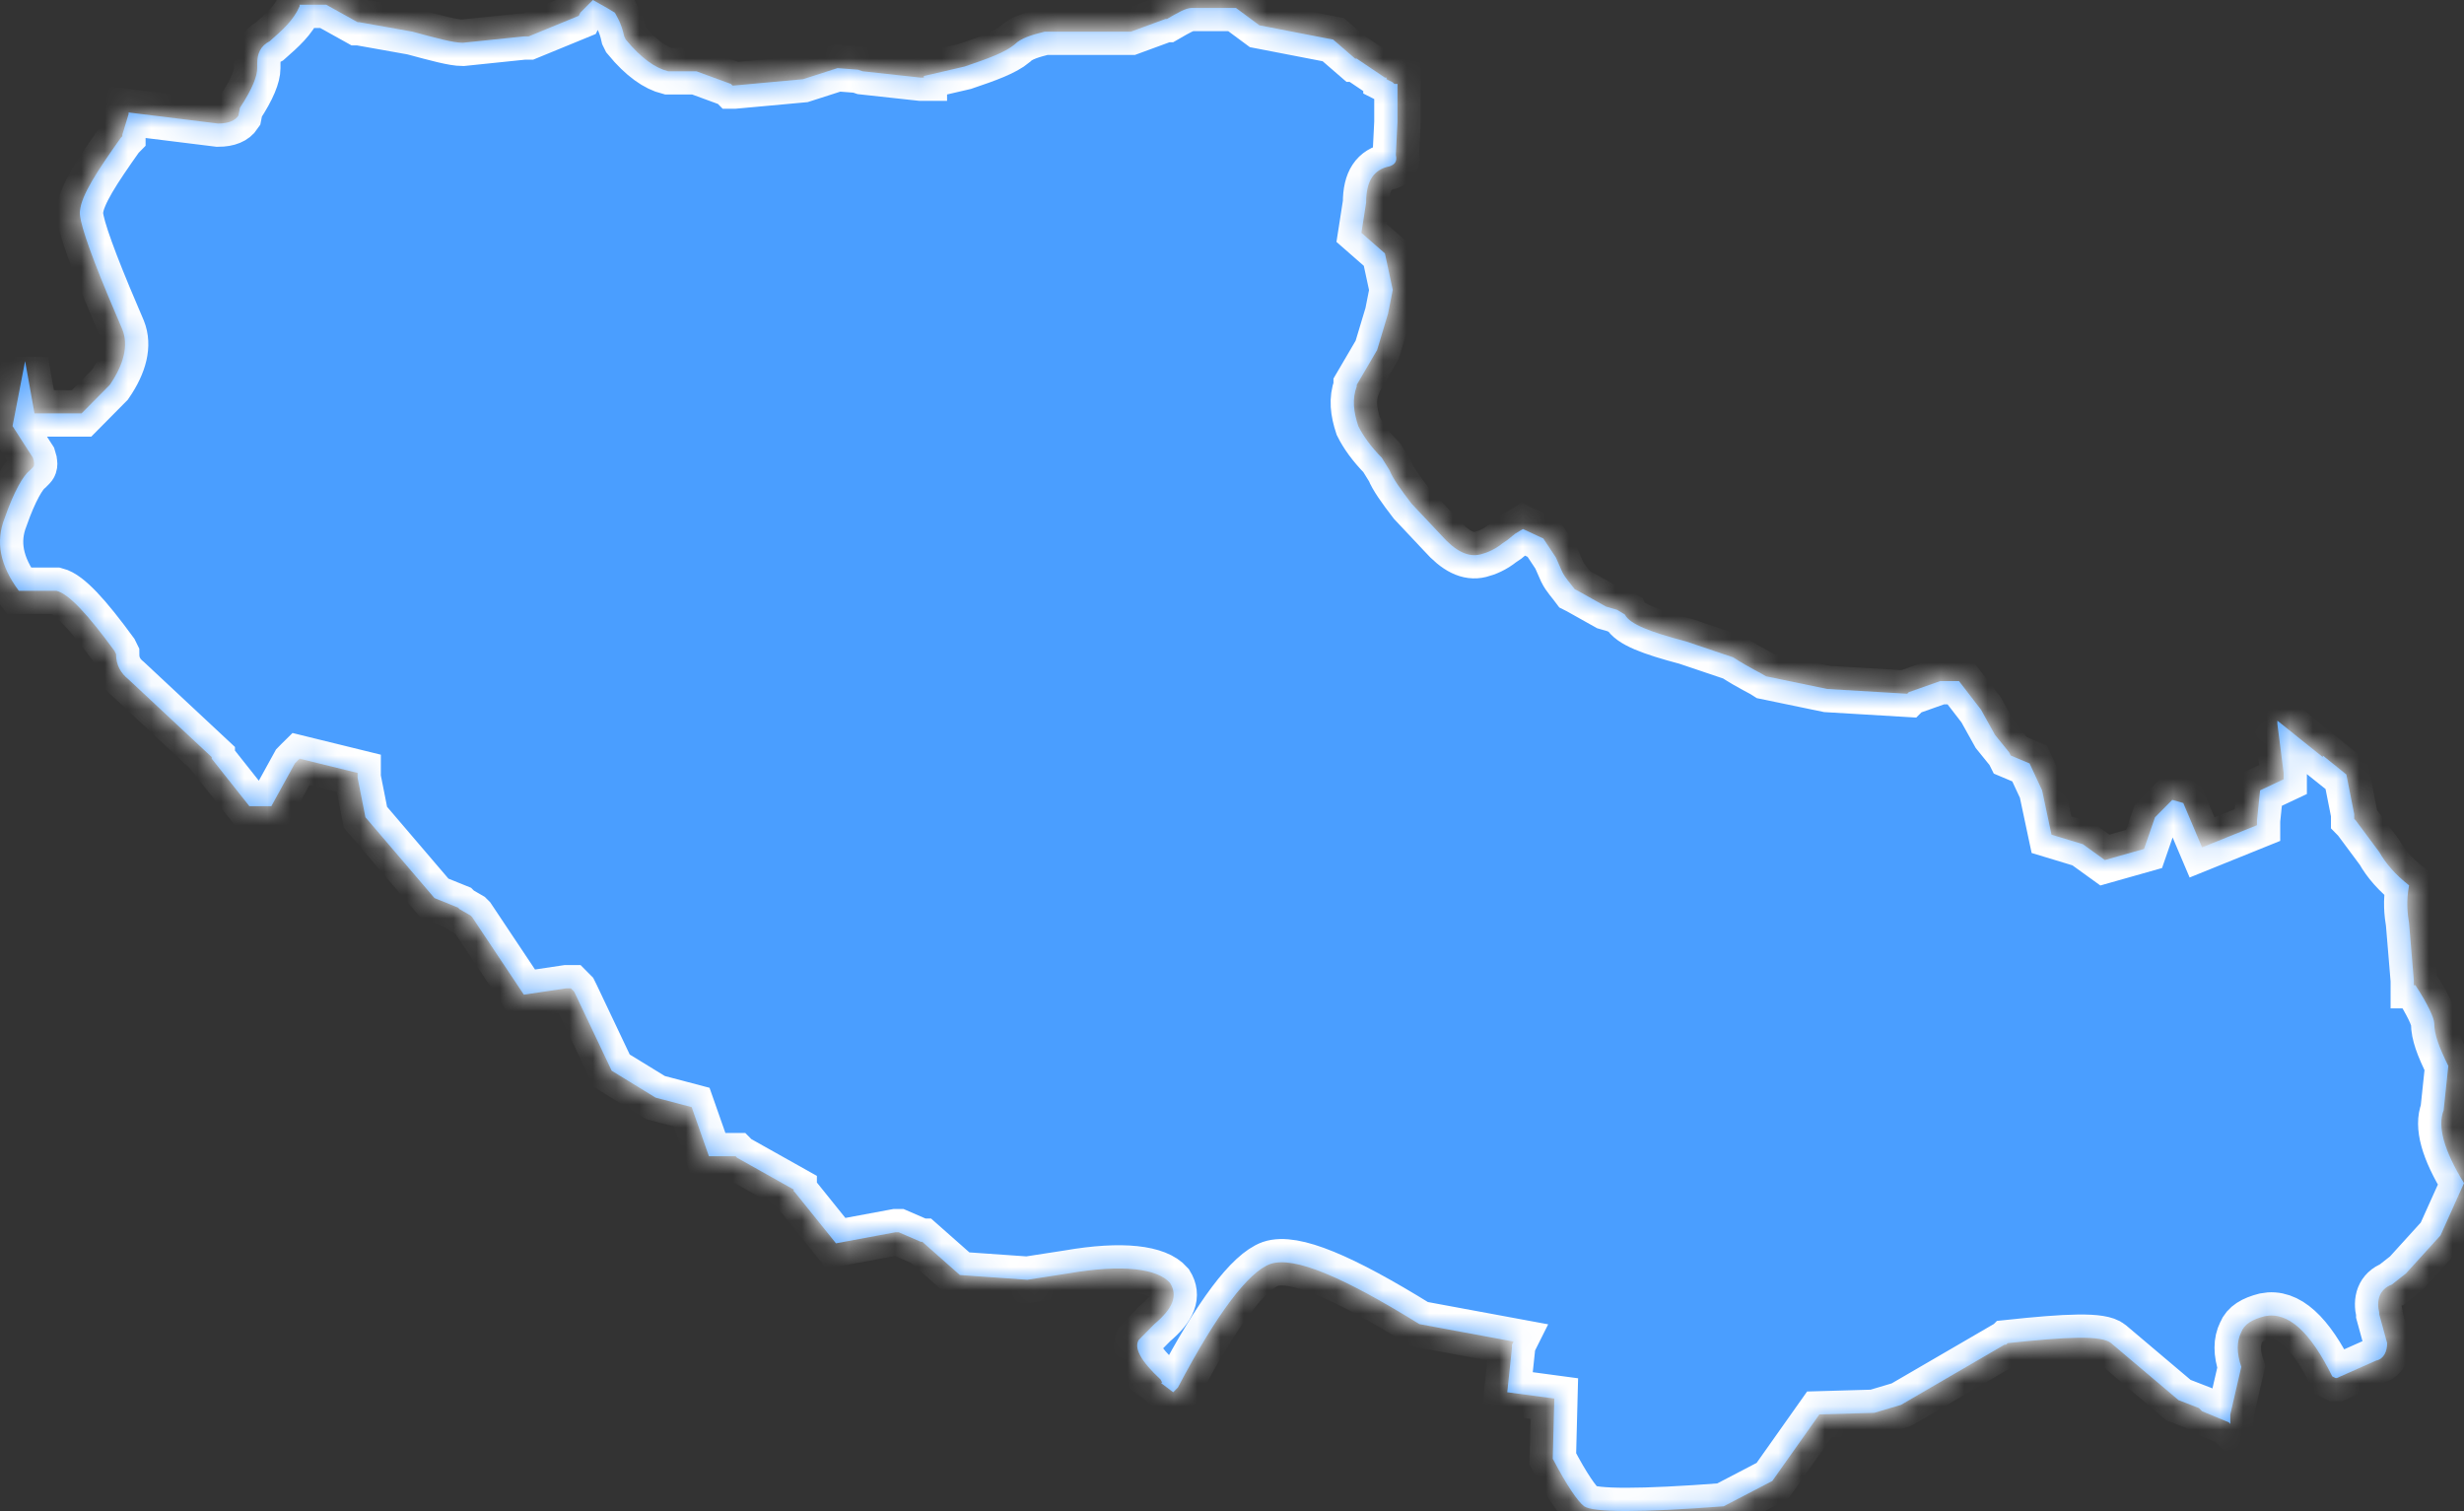 ﻿<?xml version="1.0" encoding="utf-8"?>
<svg version="1.1" xmlns:xlink="http://www.w3.org/1999/xlink" width="106px" height="65px" xmlns="http://www.w3.org/2000/svg">
  <rect width="100%" height="100%" fill="#333333" stroke="none"/>
  <defs>
    <mask fill="white" id="clip1066">
      <path d="M 14.035 0.204  L 12.888 0.204  C 12.888 0.204  12.888 0.273  12.888 0.273  C 12.618 0.886  12.145 1.295  11.606 1.771  C 11.201 1.976  11.066 2.317  11.066 2.725  C 11.066 2.725  11.066 2.93  11.066 2.93  C 11.066 3.27  10.863 3.816  10.324 4.633  C 10.324 4.633  10.256 4.974  10.256 4.974  C 10.12 5.178  9.851 5.314  9.379 5.314  C 9.379 5.314  5.533 4.838  5.533 4.838  L 5.533 4.906  L 5.263 5.791  L 5.263 5.86  C 5.263 5.86  5.196 5.928  5.196 5.928  C 4.183 7.358  3.509 8.381  3.441 9.062  C 3.373 9.403  3.779 10.629  4.656 12.741  C 4.656 12.741  5.263 14.172  5.263 14.172  C 5.533 14.853  5.331 15.671  4.723 16.557  C 4.723 16.557  3.509 17.783  3.509 17.783  L 1.485 17.783  L 1.08 15.535  L 0.54 18.328  C 0.54 18.328  1.417 19.691  1.417 19.691  C 1.485 19.895  1.485 20.031  1.417 20.1  C 1.417 20.1  1.282 20.236  1.282 20.236  C 1.012 20.44  0.607 21.122  0.203 22.28  C -0.202 23.302  -0.001 24.324  0.81 25.414  C 0.81 25.414  2.429 25.414  2.429 25.414  C 2.969 25.55  3.779 26.436  4.926 28.003  C 4.926 28.003  4.993 28.139  4.993 28.139  C 4.993 28.616  5.196 28.957  5.533 29.23  C 5.533 29.23  9.108 32.568  9.108 32.568  L 9.108 32.636  L 10.728 34.68  L 11.673 34.68  L 12.685 32.841  L 12.819 32.704  L 12.888 32.636  L 15.384 33.249  L 15.384 33.318  L 15.384 33.454  L 15.721 35.157  L 18.69 38.632  L 19.702 39.041  L 19.77 39.109  L 20.241 39.382  L 20.31 39.45  L 22.536 42.788  L 24.358 42.516  L 24.493 42.516  L 24.56 42.516  L 24.695 42.652  L 24.763 42.788  L 26.314 46.059  L 28.204 47.217  L 29.756 47.626  L 30.498 49.738  L 31.645 49.738  L 31.712 49.806  L 34.142 51.169  L 34.142 51.237  L 34.209 51.305  L 35.963 53.485  L 38.527 53.008  L 38.662 53.008  L 39.607 53.417  L 39.674 53.417  L 41.294 54.848  L 44.195 55.052  C 44.195 55.052  45.949 54.78  45.949 54.78  C 48.311 54.371  49.795 54.575  50.335 55.189  C 50.673 55.734  50.47 56.279  49.66 56.96  C 49.66 56.96  48.986 57.642  48.986 57.642  C 48.783 57.982  49.053 58.527  49.93 59.345  C 49.93 59.345  49.998 59.481  49.998 59.481  L 49.93 59.481  L 50.47 59.89  C 50.47 59.89  50.673 59.686  50.673 59.686  C 52.359 56.483  53.709 54.712  54.654 54.371  C 55.666 54.03  57.757 54.916  61.063 56.96  C 61.063 56.96  65.112 57.71  65.112 57.71  L 65.044 57.846  L 65.044 57.982  L 64.842 59.89  L 66.866 60.162  C 66.866 60.162  66.799 62.752  66.799 62.752  C 67.406 63.91  67.878 64.591  68.148 64.796  C 68.553 65.068  70.577 65.068  74.153 64.796  C 74.153 64.796  76.245 63.705  76.245 63.705  L 78.269 60.844  L 80.631 60.776  L 81.778 60.435  L 86.231 57.846  L 86.298 57.846  C 86.298 57.846  86.366 57.778  86.366 57.778  C 88.93 57.505  90.414 57.437  90.819 57.778  C 90.819 57.778  93.721 60.231  93.721 60.231  L 94.598 60.571  L 94.733 60.708  L 95.879 61.184  L 95.947 61.253  L 95.947 61.048  L 95.947 60.98  L 95.947 60.912  L 95.947 60.844  C 95.947 60.844  96.419 58.8  96.419 58.8  C 96.216 58.187  96.216 57.71  96.419 57.301  C 96.554 56.96  96.891 56.756  97.432 56.619  C 98.444 56.415  99.388 57.301  100.333 59.209  C 100.333 59.209  100.468 59.277  100.468 59.277  L 100.535 59.277  C 100.535 59.277  102.222 58.527  102.222 58.527  C 102.56 58.459  102.694 58.118  102.694 57.778  C 102.694 57.778  102.357 56.551  102.357 56.551  C 102.357 56.551  102.357 56.483  102.357 56.483  C 102.222 55.938  102.357 55.461  102.897 55.257  C 102.897 55.257  103.504 54.78  103.504 54.78  L 104.988 53.145  C 104.988 53.145  106 50.896  106 50.896  C 105.124 49.465  104.854 48.443  105.124 47.762  C 105.124 47.762  105.325 45.854  105.325 45.854  C 104.921 45.037  104.719 44.492  104.719 44.015  C 104.719 43.81  104.449 43.197  103.909 42.379  C 103.909 42.379  103.842 42.379  103.842 42.379  L 103.842 42.175  C 103.842 42.175  103.638 39.722  103.638 39.722  C 103.572 39.313  103.504 38.768  103.638 38.087  C 103.032 37.61  102.626 37.133  102.357 36.656  C 102.357 36.656  101.345 35.294  101.345 35.294  L 101.277 35.225  L 101.277 35.089  L 101.277 35.021  L 100.94 33.318  L 99.927 32.5  L 99.927 32.568  L 97.971 31.001  L 97.971 31.137  L 98.241 33.249  L 98.241 33.318  L 98.241 33.522  L 97.228 33.999  L 97.094 35.294  L 97.094 35.498  L 94.733 36.452  L 93.923 34.544  L 93.451 34.408  L 92.708 35.157  L 92.236 36.52  L 90.549 36.997  L 89.605 36.316  L 88.255 35.907  L 87.85 33.999  L 87.311 32.841  L 86.501 32.5  L 86.433 32.364  L 85.826 31.614  L 85.219 30.524  L 84.274 29.298  L 83.465 29.298  L 82.115 29.775  L 82.047 29.843  L 78.607 29.638  C 78.607 29.638  75.974 29.093  75.974 29.093  C 75.773 28.957  75.3 28.753  74.558 28.276  C 74.558 28.276  72.534 27.594  72.534 27.594  C 70.982 27.186  70.105 26.845  69.902 26.436  C 69.902 26.436  69.565 26.232  69.565 26.232  L 69.093 26.095  L 67.878 25.414  C 67.878 25.414  67.743 25.346  67.743 25.346  C 67.541 25.073  67.338 24.869  67.204 24.596  C 67.204 24.596  66.934 23.983  66.934 23.983  L 66.394 23.166  L 65.517 22.757  L 65.179 22.961  L 64.842 23.234  C 64.842 23.234  64.64 23.37  64.64 23.37  C 64.302 23.643  63.965 23.779  63.695 23.847  C 63.155 23.983  62.615 23.711  62.008 23.029  C 62.008 23.029  60.726 21.667  60.726 21.667  C 60.254 21.053  59.916 20.577  59.781 20.236  C 59.781 20.236  59.444 19.691  59.444 19.691  C 58.972 19.214  58.634 18.737  58.432 18.328  C 58.23 17.715  58.162 17.17  58.365 16.625  C 58.365 16.625  58.365 16.557  58.365 16.557  L 59.242 15.058  L 59.714 13.491  L 59.916 12.469  L 59.579 10.901  L 58.567 10.016  C 58.567 10.016  58.769 8.721  58.769 8.721  C 58.769 7.767  59.107 7.29  59.781 7.154  C 59.984 7.086  60.119 6.95  60.051 6.677  C 60.051 6.677  60.051 6.609  60.051 6.609  L 60.119 5.246  L 60.119 5.178  L 60.119 3.611  L 59.984 3.611  L 59.916 3.543  L 59.647 3.407  L 59.647 3.339  L 59.579 3.339  L 58.365 2.521  L 58.297 2.521  L 57.352 1.703  L 54.181 1.09  L 53.169 0.341  C 53.169 0.341  51.28 0.341  51.28 0.341  C 51.01 0.341  50.673 0.545  50.2 0.818  C 50.2 0.818  50.133 0.818  50.133 0.818  L 48.648 1.363  C 48.648 1.363  44.937 1.363  44.937 1.363  C 44.398 1.499  43.925 1.635  43.655 1.908  C 43.251 2.248  42.508 2.521  41.496 2.862  C 41.496 2.862  39.742 3.27  39.742 3.27  L 39.742 3.339  L 39.607 3.339  L 37.11 3.066  L 36.908 2.998  L 36.976 3.066  L 36.908 2.998  L 36.031 2.93  L 34.546 3.407  L 31.578 3.679  L 31.51 3.679  L 31.443 3.611  L 29.958 3.066  C 29.958 3.066  28.744 3.066  28.744 3.066  C 28.204 2.93  27.597 2.521  26.922 1.703  C 26.922 1.703  26.855 1.567  26.855 1.567  C 26.72 0.954  26.517 0.681  26.45 0.545  C 26.45 0.545  26.112 0.341  26.112 0.341  L 25.505 0  L 24.965 0.545  L 24.898 0.681  L 22.739 1.567  L 22.671 1.567  L 22.536 1.567  C 22.536 1.567  19.904 1.84  19.904 1.84  C 19.5 1.84  18.758 1.635  17.746 1.363  C 17.746 1.363  15.452 0.954  15.452 0.954  L 15.384 0.954  L 14.035 0.204  Z " fill-rule="evenodd" />
    </mask>
  </defs>
  <g transform="matrix(1 0 0 1 -1839 -1877 )">
    <path d="M 14.035 0.204  L 12.888 0.204  C 12.888 0.204  12.888 0.273  12.888 0.273  C 12.618 0.886  12.145 1.295  11.606 1.771  C 11.201 1.976  11.066 2.317  11.066 2.725  C 11.066 2.725  11.066 2.93  11.066 2.93  C 11.066 3.27  10.863 3.816  10.324 4.633  C 10.324 4.633  10.256 4.974  10.256 4.974  C 10.12 5.178  9.851 5.314  9.379 5.314  C 9.379 5.314  5.533 4.838  5.533 4.838  L 5.533 4.906  L 5.263 5.791  L 5.263 5.86  C 5.263 5.86  5.196 5.928  5.196 5.928  C 4.183 7.358  3.509 8.381  3.441 9.062  C 3.373 9.403  3.779 10.629  4.656 12.741  C 4.656 12.741  5.263 14.172  5.263 14.172  C 5.533 14.853  5.331 15.671  4.723 16.557  C 4.723 16.557  3.509 17.783  3.509 17.783  L 1.485 17.783  L 1.08 15.535  L 0.54 18.328  C 0.54 18.328  1.417 19.691  1.417 19.691  C 1.485 19.895  1.485 20.031  1.417 20.1  C 1.417 20.1  1.282 20.236  1.282 20.236  C 1.012 20.44  0.607 21.122  0.203 22.28  C -0.202 23.302  -0.001 24.324  0.81 25.414  C 0.81 25.414  2.429 25.414  2.429 25.414  C 2.969 25.55  3.779 26.436  4.926 28.003  C 4.926 28.003  4.993 28.139  4.993 28.139  C 4.993 28.616  5.196 28.957  5.533 29.23  C 5.533 29.23  9.108 32.568  9.108 32.568  L 9.108 32.636  L 10.728 34.68  L 11.673 34.68  L 12.685 32.841  L 12.819 32.704  L 12.888 32.636  L 15.384 33.249  L 15.384 33.318  L 15.384 33.454  L 15.721 35.157  L 18.69 38.632  L 19.702 39.041  L 19.77 39.109  L 20.241 39.382  L 20.31 39.45  L 22.536 42.788  L 24.358 42.516  L 24.493 42.516  L 24.56 42.516  L 24.695 42.652  L 24.763 42.788  L 26.314 46.059  L 28.204 47.217  L 29.756 47.626  L 30.498 49.738  L 31.645 49.738  L 31.712 49.806  L 34.142 51.169  L 34.142 51.237  L 34.209 51.305  L 35.963 53.485  L 38.527 53.008  L 38.662 53.008  L 39.607 53.417  L 39.674 53.417  L 41.294 54.848  L 44.195 55.052  C 44.195 55.052  45.949 54.78  45.949 54.78  C 48.311 54.371  49.795 54.575  50.335 55.189  C 50.673 55.734  50.47 56.279  49.66 56.96  C 49.66 56.96  48.986 57.642  48.986 57.642  C 48.783 57.982  49.053 58.527  49.93 59.345  C 49.93 59.345  49.998 59.481  49.998 59.481  L 49.93 59.481  L 50.47 59.89  C 50.47 59.89  50.673 59.686  50.673 59.686  C 52.359 56.483  53.709 54.712  54.654 54.371  C 55.666 54.03  57.757 54.916  61.063 56.96  C 61.063 56.96  65.112 57.71  65.112 57.71  L 65.044 57.846  L 65.044 57.982  L 64.842 59.89  L 66.866 60.162  C 66.866 60.162  66.799 62.752  66.799 62.752  C 67.406 63.91  67.878 64.591  68.148 64.796  C 68.553 65.068  70.577 65.068  74.153 64.796  C 74.153 64.796  76.245 63.705  76.245 63.705  L 78.269 60.844  L 80.631 60.776  L 81.778 60.435  L 86.231 57.846  L 86.298 57.846  C 86.298 57.846  86.366 57.778  86.366 57.778  C 88.93 57.505  90.414 57.437  90.819 57.778  C 90.819 57.778  93.721 60.231  93.721 60.231  L 94.598 60.571  L 94.733 60.708  L 95.879 61.184  L 95.947 61.253  L 95.947 61.048  L 95.947 60.98  L 95.947 60.912  L 95.947 60.844  C 95.947 60.844  96.419 58.8  96.419 58.8  C 96.216 58.187  96.216 57.71  96.419 57.301  C 96.554 56.96  96.891 56.756  97.432 56.619  C 98.444 56.415  99.388 57.301  100.333 59.209  C 100.333 59.209  100.468 59.277  100.468 59.277  L 100.535 59.277  C 100.535 59.277  102.222 58.527  102.222 58.527  C 102.56 58.459  102.694 58.118  102.694 57.778  C 102.694 57.778  102.357 56.551  102.357 56.551  C 102.357 56.551  102.357 56.483  102.357 56.483  C 102.222 55.938  102.357 55.461  102.897 55.257  C 102.897 55.257  103.504 54.78  103.504 54.78  L 104.988 53.145  C 104.988 53.145  106 50.896  106 50.896  C 105.124 49.465  104.854 48.443  105.124 47.762  C 105.124 47.762  105.325 45.854  105.325 45.854  C 104.921 45.037  104.719 44.492  104.719 44.015  C 104.719 43.81  104.449 43.197  103.909 42.379  C 103.909 42.379  103.842 42.379  103.842 42.379  L 103.842 42.175  C 103.842 42.175  103.638 39.722  103.638 39.722  C 103.572 39.313  103.504 38.768  103.638 38.087  C 103.032 37.61  102.626 37.133  102.357 36.656  C 102.357 36.656  101.345 35.294  101.345 35.294  L 101.277 35.225  L 101.277 35.089  L 101.277 35.021  L 100.94 33.318  L 99.927 32.5  L 99.927 32.568  L 97.971 31.001  L 97.971 31.137  L 98.241 33.249  L 98.241 33.318  L 98.241 33.522  L 97.228 33.999  L 97.094 35.294  L 97.094 35.498  L 94.733 36.452  L 93.923 34.544  L 93.451 34.408  L 92.708 35.157  L 92.236 36.52  L 90.549 36.997  L 89.605 36.316  L 88.255 35.907  L 87.85 33.999  L 87.311 32.841  L 86.501 32.5  L 86.433 32.364  L 85.826 31.614  L 85.219 30.524  L 84.274 29.298  L 83.465 29.298  L 82.115 29.775  L 82.047 29.843  L 78.607 29.638  C 78.607 29.638  75.974 29.093  75.974 29.093  C 75.773 28.957  75.3 28.753  74.558 28.276  C 74.558 28.276  72.534 27.594  72.534 27.594  C 70.982 27.186  70.105 26.845  69.902 26.436  C 69.902 26.436  69.565 26.232  69.565 26.232  L 69.093 26.095  L 67.878 25.414  C 67.878 25.414  67.743 25.346  67.743 25.346  C 67.541 25.073  67.338 24.869  67.204 24.596  C 67.204 24.596  66.934 23.983  66.934 23.983  L 66.394 23.166  L 65.517 22.757  L 65.179 22.961  L 64.842 23.234  C 64.842 23.234  64.64 23.37  64.64 23.37  C 64.302 23.643  63.965 23.779  63.695 23.847  C 63.155 23.983  62.615 23.711  62.008 23.029  C 62.008 23.029  60.726 21.667  60.726 21.667  C 60.254 21.053  59.916 20.577  59.781 20.236  C 59.781 20.236  59.444 19.691  59.444 19.691  C 58.972 19.214  58.634 18.737  58.432 18.328  C 58.23 17.715  58.162 17.17  58.365 16.625  C 58.365 16.625  58.365 16.557  58.365 16.557  L 59.242 15.058  L 59.714 13.491  L 59.916 12.469  L 59.579 10.901  L 58.567 10.016  C 58.567 10.016  58.769 8.721  58.769 8.721  C 58.769 7.767  59.107 7.29  59.781 7.154  C 59.984 7.086  60.119 6.95  60.051 6.677  C 60.051 6.677  60.051 6.609  60.051 6.609  L 60.119 5.246  L 60.119 5.178  L 60.119 3.611  L 59.984 3.611  L 59.916 3.543  L 59.647 3.407  L 59.647 3.339  L 59.579 3.339  L 58.365 2.521  L 58.297 2.521  L 57.352 1.703  L 54.181 1.09  L 53.169 0.341  C 53.169 0.341  51.28 0.341  51.28 0.341  C 51.01 0.341  50.673 0.545  50.2 0.818  C 50.2 0.818  50.133 0.818  50.133 0.818  L 48.648 1.363  C 48.648 1.363  44.937 1.363  44.937 1.363  C 44.398 1.499  43.925 1.635  43.655 1.908  C 43.251 2.248  42.508 2.521  41.496 2.862  C 41.496 2.862  39.742 3.27  39.742 3.27  L 39.742 3.339  L 39.607 3.339  L 37.11 3.066  L 36.908 2.998  L 36.976 3.066  L 36.908 2.998  L 36.031 2.93  L 34.546 3.407  L 31.578 3.679  L 31.51 3.679  L 31.443 3.611  L 29.958 3.066  C 29.958 3.066  28.744 3.066  28.744 3.066  C 28.204 2.93  27.597 2.521  26.922 1.703  C 26.922 1.703  26.855 1.567  26.855 1.567  C 26.72 0.954  26.517 0.681  26.45 0.545  C 26.45 0.545  26.112 0.341  26.112 0.341  L 25.505 0  L 24.965 0.545  L 24.898 0.681  L 22.739 1.567  L 22.671 1.567  L 22.536 1.567  C 22.536 1.567  19.904 1.84  19.904 1.84  C 19.5 1.84  18.758 1.635  17.746 1.363  C 17.746 1.363  15.452 0.954  15.452 0.954  L 15.384 0.954  L 14.035 0.204  Z " fill-rule="nonzero" fill="#4a9eff" stroke="none" transform="matrix(1 0 0 1 1839 1877 )" />
    <path d="M 14.035 0.204  L 12.888 0.204  C 12.888 0.204  12.888 0.273  12.888 0.273  C 12.618 0.886  12.145 1.295  11.606 1.771  C 11.201 1.976  11.066 2.317  11.066 2.725  C 11.066 2.725  11.066 2.93  11.066 2.93  C 11.066 3.27  10.863 3.816  10.324 4.633  C 10.324 4.633  10.256 4.974  10.256 4.974  C 10.12 5.178  9.851 5.314  9.379 5.314  C 9.379 5.314  5.533 4.838  5.533 4.838  L 5.533 4.906  L 5.263 5.791  L 5.263 5.86  C 5.263 5.86  5.196 5.928  5.196 5.928  C 4.183 7.358  3.509 8.381  3.441 9.062  C 3.373 9.403  3.779 10.629  4.656 12.741  C 4.656 12.741  5.263 14.172  5.263 14.172  C 5.533 14.853  5.331 15.671  4.723 16.557  C 4.723 16.557  3.509 17.783  3.509 17.783  L 1.485 17.783  L 1.08 15.535  L 0.54 18.328  C 0.54 18.328  1.417 19.691  1.417 19.691  C 1.485 19.895  1.485 20.031  1.417 20.1  C 1.417 20.1  1.282 20.236  1.282 20.236  C 1.012 20.44  0.607 21.122  0.203 22.28  C -0.202 23.302  -0.001 24.324  0.81 25.414  C 0.81 25.414  2.429 25.414  2.429 25.414  C 2.969 25.55  3.779 26.436  4.926 28.003  C 4.926 28.003  4.993 28.139  4.993 28.139  C 4.993 28.616  5.196 28.957  5.533 29.23  C 5.533 29.23  9.108 32.568  9.108 32.568  L 9.108 32.636  L 10.728 34.68  L 11.673 34.68  L 12.685 32.841  L 12.819 32.704  L 12.888 32.636  L 15.384 33.249  L 15.384 33.318  L 15.384 33.454  L 15.721 35.157  L 18.69 38.632  L 19.702 39.041  L 19.77 39.109  L 20.241 39.382  L 20.31 39.45  L 22.536 42.788  L 24.358 42.516  L 24.493 42.516  L 24.56 42.516  L 24.695 42.652  L 24.763 42.788  L 26.314 46.059  L 28.204 47.217  L 29.756 47.626  L 30.498 49.738  L 31.645 49.738  L 31.712 49.806  L 34.142 51.169  L 34.142 51.237  L 34.209 51.305  L 35.963 53.485  L 38.527 53.008  L 38.662 53.008  L 39.607 53.417  L 39.674 53.417  L 41.294 54.848  L 44.195 55.052  C 44.195 55.052  45.949 54.78  45.949 54.78  C 48.311 54.371  49.795 54.575  50.335 55.189  C 50.673 55.734  50.47 56.279  49.66 56.96  C 49.66 56.96  48.986 57.642  48.986 57.642  C 48.783 57.982  49.053 58.527  49.93 59.345  C 49.93 59.345  49.998 59.481  49.998 59.481  L 49.93 59.481  L 50.47 59.89  C 50.47 59.89  50.673 59.686  50.673 59.686  C 52.359 56.483  53.709 54.712  54.654 54.371  C 55.666 54.03  57.757 54.916  61.063 56.96  C 61.063 56.96  65.112 57.71  65.112 57.71  L 65.044 57.846  L 65.044 57.982  L 64.842 59.89  L 66.866 60.162  C 66.866 60.162  66.799 62.752  66.799 62.752  C 67.406 63.91  67.878 64.591  68.148 64.796  C 68.553 65.068  70.577 65.068  74.153 64.796  C 74.153 64.796  76.245 63.705  76.245 63.705  L 78.269 60.844  L 80.631 60.776  L 81.778 60.435  L 86.231 57.846  L 86.298 57.846  C 86.298 57.846  86.366 57.778  86.366 57.778  C 88.93 57.505  90.414 57.437  90.819 57.778  C 90.819 57.778  93.721 60.231  93.721 60.231  L 94.598 60.571  L 94.733 60.708  L 95.879 61.184  L 95.947 61.253  L 95.947 61.048  L 95.947 60.98  L 95.947 60.912  L 95.947 60.844  C 95.947 60.844  96.419 58.8  96.419 58.8  C 96.216 58.187  96.216 57.71  96.419 57.301  C 96.554 56.96  96.891 56.756  97.432 56.619  C 98.444 56.415  99.388 57.301  100.333 59.209  C 100.333 59.209  100.468 59.277  100.468 59.277  L 100.535 59.277  C 100.535 59.277  102.222 58.527  102.222 58.527  C 102.56 58.459  102.694 58.118  102.694 57.778  C 102.694 57.778  102.357 56.551  102.357 56.551  C 102.357 56.551  102.357 56.483  102.357 56.483  C 102.222 55.938  102.357 55.461  102.897 55.257  C 102.897 55.257  103.504 54.78  103.504 54.78  L 104.988 53.145  C 104.988 53.145  106 50.896  106 50.896  C 105.124 49.465  104.854 48.443  105.124 47.762  C 105.124 47.762  105.325 45.854  105.325 45.854  C 104.921 45.037  104.719 44.492  104.719 44.015  C 104.719 43.81  104.449 43.197  103.909 42.379  C 103.909 42.379  103.842 42.379  103.842 42.379  L 103.842 42.175  C 103.842 42.175  103.638 39.722  103.638 39.722  C 103.572 39.313  103.504 38.768  103.638 38.087  C 103.032 37.61  102.626 37.133  102.357 36.656  C 102.357 36.656  101.345 35.294  101.345 35.294  L 101.277 35.225  L 101.277 35.089  L 101.277 35.021  L 100.94 33.318  L 99.927 32.5  L 99.927 32.568  L 97.971 31.001  L 97.971 31.137  L 98.241 33.249  L 98.241 33.318  L 98.241 33.522  L 97.228 33.999  L 97.094 35.294  L 97.094 35.498  L 94.733 36.452  L 93.923 34.544  L 93.451 34.408  L 92.708 35.157  L 92.236 36.52  L 90.549 36.997  L 89.605 36.316  L 88.255 35.907  L 87.85 33.999  L 87.311 32.841  L 86.501 32.5  L 86.433 32.364  L 85.826 31.614  L 85.219 30.524  L 84.274 29.298  L 83.465 29.298  L 82.115 29.775  L 82.047 29.843  L 78.607 29.638  C 78.607 29.638  75.974 29.093  75.974 29.093  C 75.773 28.957  75.3 28.753  74.558 28.276  C 74.558 28.276  72.534 27.594  72.534 27.594  C 70.982 27.186  70.105 26.845  69.902 26.436  C 69.902 26.436  69.565 26.232  69.565 26.232  L 69.093 26.095  L 67.878 25.414  C 67.878 25.414  67.743 25.346  67.743 25.346  C 67.541 25.073  67.338 24.869  67.204 24.596  C 67.204 24.596  66.934 23.983  66.934 23.983  L 66.394 23.166  L 65.517 22.757  L 65.179 22.961  L 64.842 23.234  C 64.842 23.234  64.64 23.37  64.64 23.37  C 64.302 23.643  63.965 23.779  63.695 23.847  C 63.155 23.983  62.615 23.711  62.008 23.029  C 62.008 23.029  60.726 21.667  60.726 21.667  C 60.254 21.053  59.916 20.577  59.781 20.236  C 59.781 20.236  59.444 19.691  59.444 19.691  C 58.972 19.214  58.634 18.737  58.432 18.328  C 58.23 17.715  58.162 17.17  58.365 16.625  C 58.365 16.625  58.365 16.557  58.365 16.557  L 59.242 15.058  L 59.714 13.491  L 59.916 12.469  L 59.579 10.901  L 58.567 10.016  C 58.567 10.016  58.769 8.721  58.769 8.721  C 58.769 7.767  59.107 7.29  59.781 7.154  C 59.984 7.086  60.119 6.95  60.051 6.677  C 60.051 6.677  60.051 6.609  60.051 6.609  L 60.119 5.246  L 60.119 5.178  L 60.119 3.611  L 59.984 3.611  L 59.916 3.543  L 59.647 3.407  L 59.647 3.339  L 59.579 3.339  L 58.365 2.521  L 58.297 2.521  L 57.352 1.703  L 54.181 1.09  L 53.169 0.341  C 53.169 0.341  51.28 0.341  51.28 0.341  C 51.01 0.341  50.673 0.545  50.2 0.818  C 50.2 0.818  50.133 0.818  50.133 0.818  L 48.648 1.363  C 48.648 1.363  44.937 1.363  44.937 1.363  C 44.398 1.499  43.925 1.635  43.655 1.908  C 43.251 2.248  42.508 2.521  41.496 2.862  C 41.496 2.862  39.742 3.27  39.742 3.27  L 39.742 3.339  L 39.607 3.339  L 37.11 3.066  L 36.908 2.998  L 36.976 3.066  L 36.908 2.998  L 36.031 2.93  L 34.546 3.407  L 31.578 3.679  L 31.51 3.679  L 31.443 3.611  L 29.958 3.066  C 29.958 3.066  28.744 3.066  28.744 3.066  C 28.204 2.93  27.597 2.521  26.922 1.703  C 26.922 1.703  26.855 1.567  26.855 1.567  C 26.72 0.954  26.517 0.681  26.45 0.545  C 26.45 0.545  26.112 0.341  26.112 0.341  L 25.505 0  L 24.965 0.545  L 24.898 0.681  L 22.739 1.567  L 22.671 1.567  L 22.536 1.567  C 22.536 1.567  19.904 1.84  19.904 1.84  C 19.5 1.84  18.758 1.635  17.746 1.363  C 17.746 1.363  15.452 0.954  15.452 0.954  L 15.384 0.954  L 14.035 0.204  Z " stroke-width="2" stroke="#ffffff" fill="none" transform="matrix(1 0 0 1 1839 1877 )" mask="url(#clip1066)" />
  </g>
</svg>